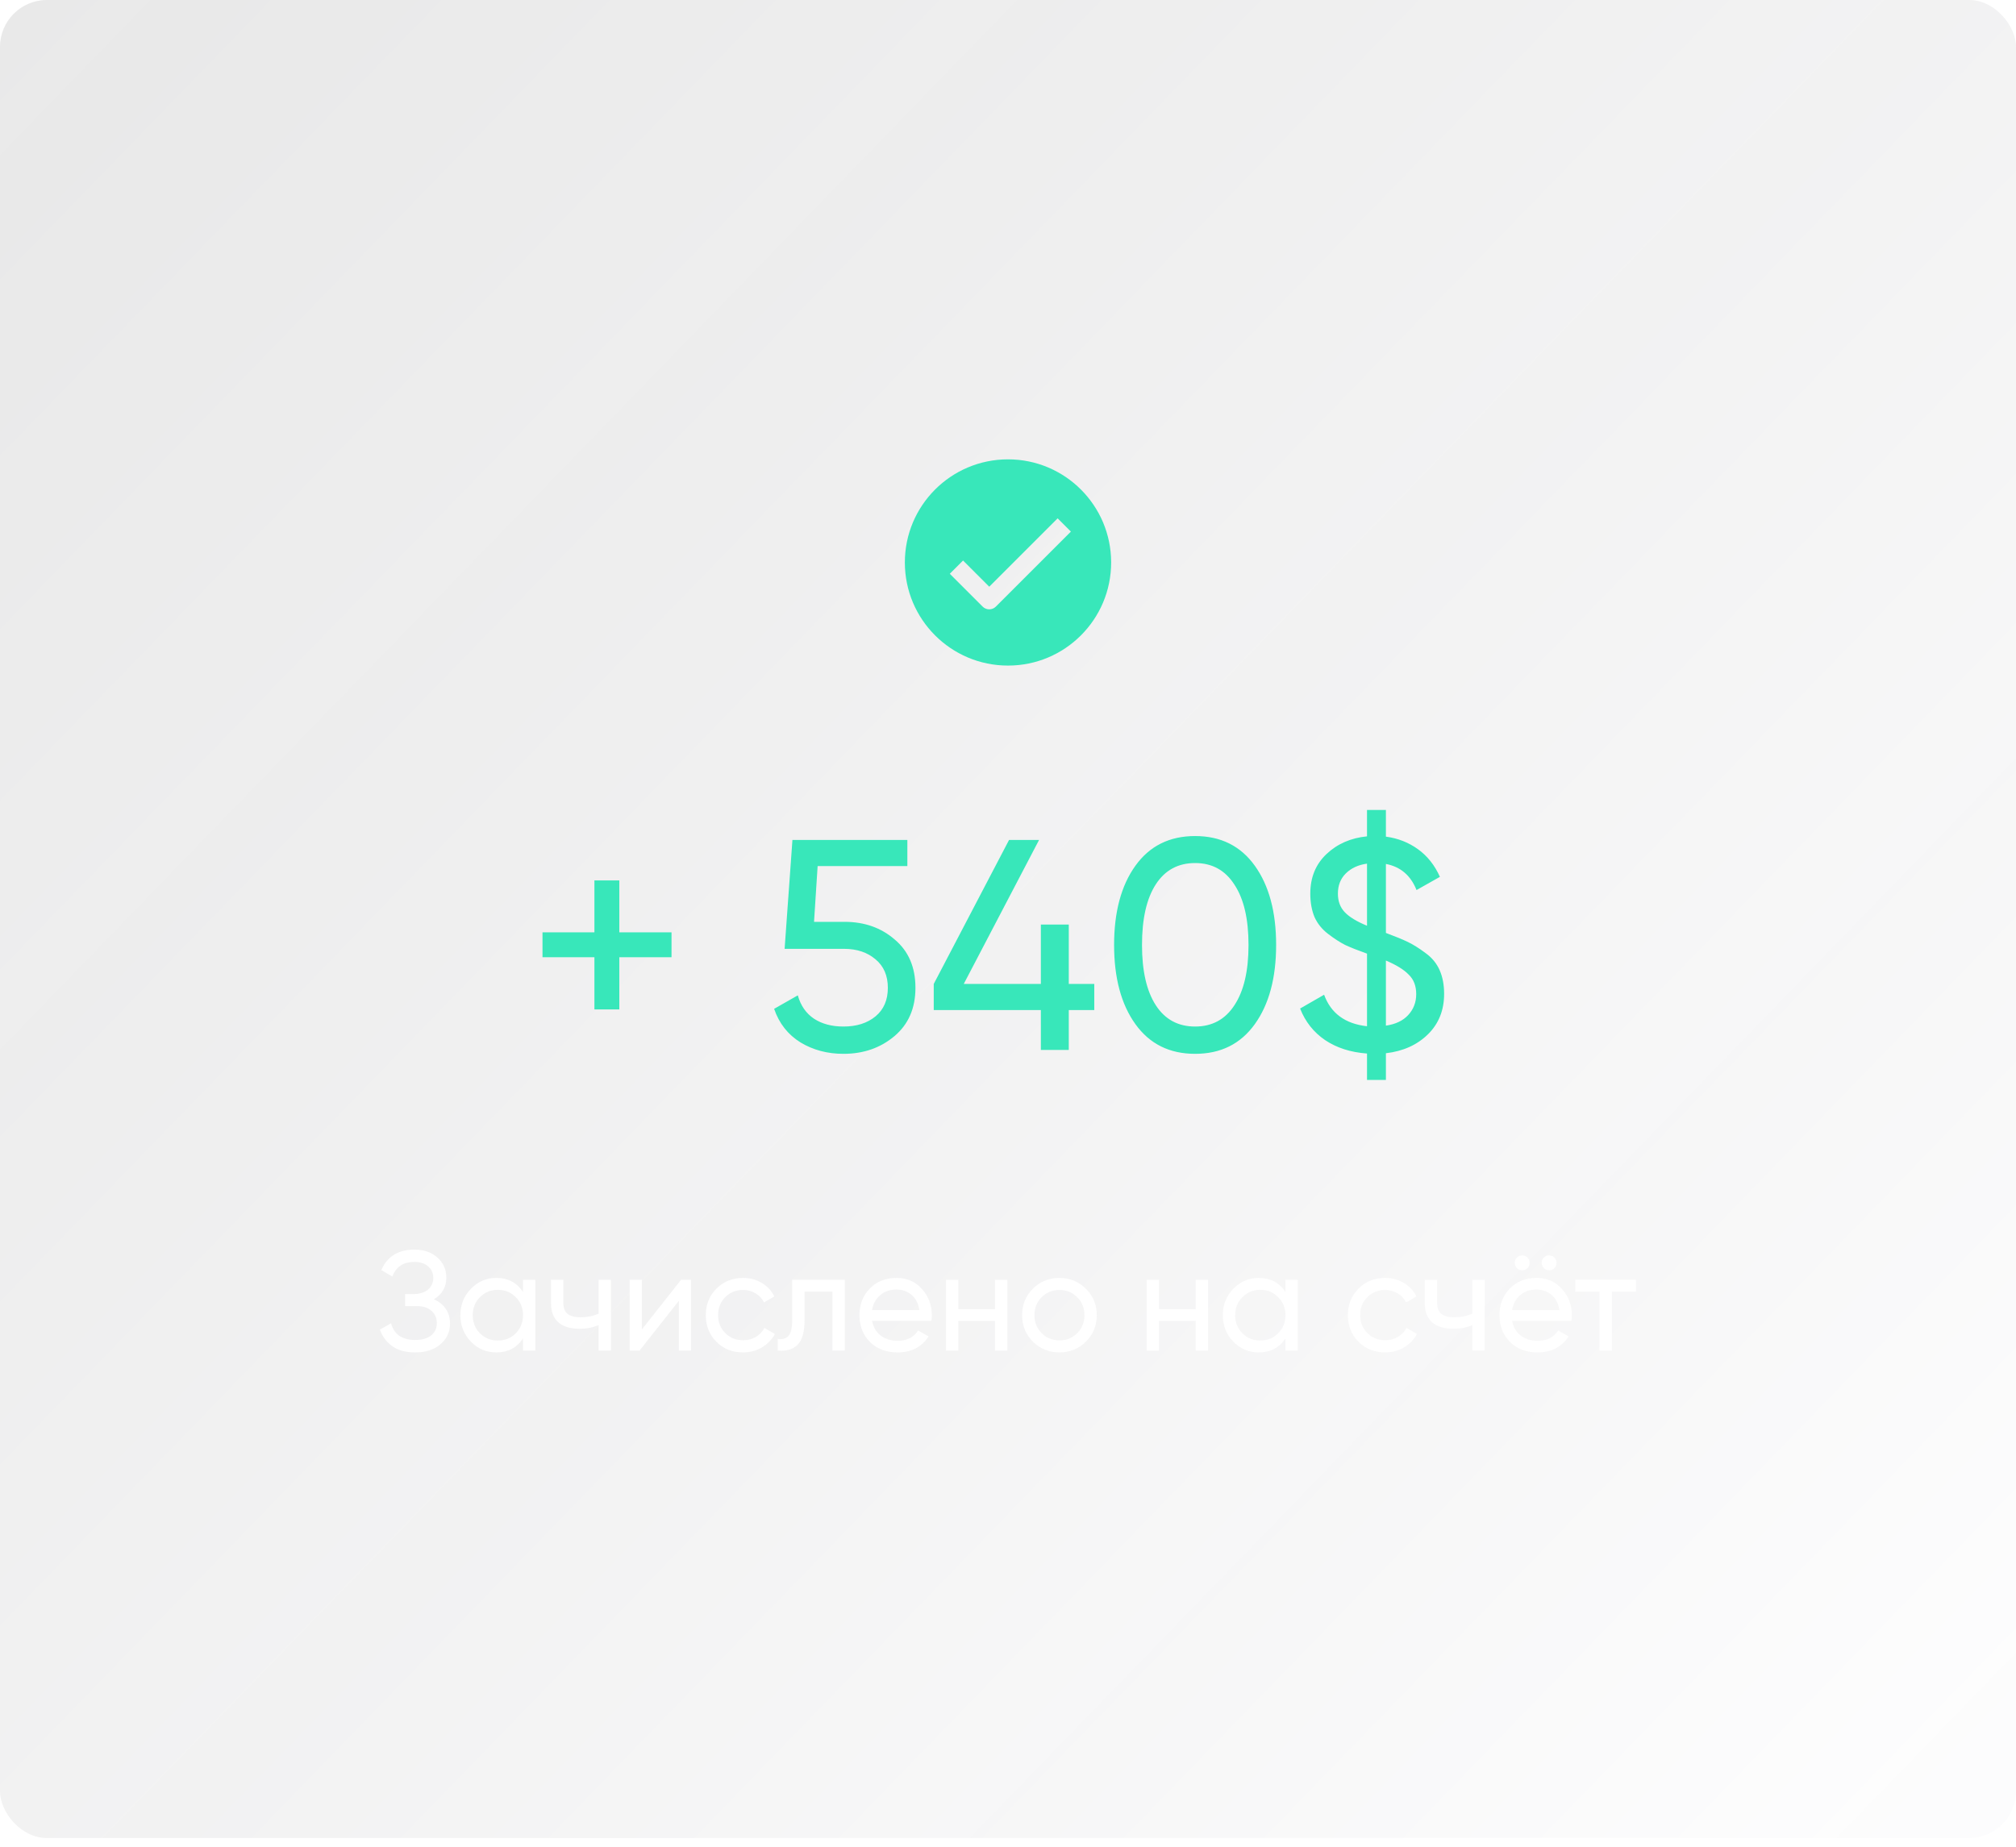 <svg width="215" height="197" viewBox="0 0 215 197" fill="none" xmlns="http://www.w3.org/2000/svg">
<g filter="url(#filter0_b_106_2125)">
<rect width="215" height="196.07" rx="5" fill="url(#paint0_linear_106_2125)" fill-opacity="0.4"/>
<path fill-rule="evenodd" clip-rule="evenodd" d="M96.5 60C96.5 53.925 101.425 49 107.5 49C113.575 49 118.5 53.925 118.5 60C118.5 66.075 113.575 71 107.5 71C101.425 71 96.5 66.075 96.5 60ZM106.207 64.707L114.207 56.707L112.793 55.293L105.5 62.586L102.707 59.793L101.293 61.207L104.793 64.707C105.183 65.098 105.817 65.098 106.207 64.707Z" fill="#38E7BA"/>
<path d="M71.616 99.456V102.112H66.048V107.68H63.392V102.112H57.856V99.456H63.392V93.92H66.048V99.456H71.616ZM90.078 98.336C92.189 98.336 93.971 98.965 95.421 100.224C96.894 101.461 97.629 103.179 97.629 105.376C97.629 107.552 96.883 109.269 95.389 110.528C93.896 111.787 92.083 112.416 89.95 112.416C88.243 112.416 86.718 112.011 85.374 111.2C84.029 110.368 83.091 109.173 82.558 107.616L85.085 106.176C85.384 107.264 85.96 108.096 86.814 108.672C87.667 109.227 88.712 109.504 89.95 109.504C91.358 109.504 92.499 109.141 93.374 108.416C94.248 107.691 94.686 106.677 94.686 105.376C94.686 104.075 94.248 103.061 93.374 102.336C92.499 101.589 91.379 101.216 90.013 101.216H83.677L84.51 89.6H96.766V92.384H87.198L86.814 98.336H90.078ZM116.701 104.96V107.744H113.981V112H111.005V107.744H99.581V104.96L107.613 89.6H110.813L102.781 104.96H111.005V98.624H113.981V104.96H116.701ZM133.823 109.248C132.308 111.36 130.186 112.416 127.455 112.416C124.724 112.416 122.602 111.36 121.087 109.248C119.572 107.136 118.815 104.32 118.815 100.8C118.815 97.28 119.572 94.464 121.087 92.352C122.602 90.24 124.724 89.184 127.455 89.184C130.186 89.184 132.308 90.24 133.823 92.352C135.338 94.464 136.095 97.28 136.095 100.8C136.095 104.32 135.338 107.136 133.823 109.248ZM123.263 107.232C124.244 108.747 125.642 109.504 127.455 109.504C129.268 109.504 130.666 108.747 131.647 107.232C132.65 105.717 133.151 103.573 133.151 100.8C133.151 98.027 132.65 95.883 131.647 94.368C130.666 92.832 129.268 92.064 127.455 92.064C125.642 92.064 124.244 92.821 123.263 94.336C122.282 95.851 121.791 98.005 121.791 100.8C121.791 103.573 122.282 105.717 123.263 107.232ZM154.011 106.016C154.011 107.765 153.435 109.205 152.283 110.336C151.131 111.467 149.638 112.139 147.803 112.352V115.2H145.787V112.384C144.038 112.256 142.545 111.776 141.307 110.944C140.091 110.112 139.206 108.992 138.651 107.584L141.211 106.112C141.937 108.096 143.462 109.216 145.787 109.472V101.728C144.827 101.387 144.049 101.077 143.451 100.8C142.875 100.501 142.267 100.107 141.627 99.616C140.987 99.125 140.507 98.528 140.187 97.824C139.889 97.099 139.739 96.267 139.739 95.328C139.739 93.6 140.315 92.192 141.467 91.104C142.619 90.016 144.059 89.387 145.787 89.216V86.4H147.803V89.248C149.083 89.419 150.225 89.867 151.227 90.592C152.23 91.317 153.009 92.299 153.563 93.536L151.067 94.944C150.449 93.387 149.361 92.459 147.803 92.16V99.52C148.785 99.883 149.563 100.203 150.139 100.48C150.715 100.757 151.345 101.152 152.027 101.664C152.71 102.155 153.211 102.763 153.531 103.488C153.851 104.213 154.011 105.056 154.011 106.016ZM142.683 95.328C142.683 96.139 142.929 96.8 143.419 97.312C143.91 97.824 144.699 98.304 145.787 98.752V92.128C144.849 92.256 144.091 92.608 143.515 93.184C142.961 93.739 142.683 94.453 142.683 95.328ZM147.803 109.408C148.827 109.259 149.617 108.885 150.171 108.288C150.747 107.669 151.035 106.923 151.035 106.048C151.035 105.173 150.769 104.48 150.235 103.968C149.723 103.435 148.913 102.933 147.803 102.464V109.408Z" fill="#38E7BA"/>
<path d="M46.269 138.602C46.813 138.834 47.236 139.171 47.538 139.614C47.84 140.057 47.991 140.581 47.991 141.185C47.991 142.091 47.648 142.832 46.964 143.406C46.289 143.98 45.393 144.267 44.275 144.267C43.258 144.267 42.437 144.04 41.813 143.587C41.198 143.134 40.765 142.55 40.514 141.835L41.707 141.155C42.019 142.343 42.875 142.937 44.275 142.937C45.01 142.937 45.579 142.776 45.982 142.454C46.385 142.122 46.586 141.684 46.586 141.14C46.586 140.596 46.395 140.158 46.012 139.826C45.639 139.493 45.116 139.327 44.441 139.327H43.202V138.043H44.094C44.738 138.043 45.252 137.887 45.634 137.575C46.017 137.253 46.208 136.835 46.208 136.321C46.208 135.818 46.027 135.41 45.665 135.098C45.312 134.775 44.819 134.614 44.184 134.614C43.016 134.614 42.236 135.133 41.843 136.17L40.665 135.49C41.299 134.03 42.472 133.3 44.184 133.3C45.201 133.3 46.022 133.582 46.646 134.146C47.281 134.71 47.598 135.425 47.598 136.291C47.598 137.298 47.155 138.068 46.269 138.602ZM55.777 136.518H57.091V144.07H55.777V142.771C55.122 143.768 54.171 144.267 52.922 144.267C51.865 144.267 50.963 143.884 50.218 143.119C49.473 142.343 49.1 141.402 49.1 140.294C49.1 139.186 49.473 138.25 50.218 137.484C50.963 136.709 51.865 136.321 52.922 136.321C54.171 136.321 55.122 136.82 55.777 137.817V136.518ZM53.088 142.998C53.854 142.998 54.493 142.741 55.007 142.227C55.52 141.704 55.777 141.059 55.777 140.294C55.777 139.529 55.52 138.889 55.007 138.376C54.493 137.852 53.854 137.59 53.088 137.59C52.333 137.59 51.699 137.852 51.185 138.376C50.671 138.889 50.415 139.529 50.415 140.294C50.415 141.059 50.671 141.704 51.185 142.227C51.699 142.741 52.333 142.998 53.088 142.998ZM63.84 136.518H65.155V144.07H63.84V141.351C63.236 141.613 62.557 141.744 61.801 141.744C60.834 141.744 60.084 141.517 59.551 141.064C59.027 140.601 58.765 139.921 58.765 139.025V136.518H60.079V138.95C60.079 139.513 60.23 139.916 60.532 140.158C60.845 140.4 61.298 140.521 61.892 140.521C62.607 140.521 63.257 140.39 63.84 140.128V136.518ZM72.635 136.518H73.692V144.07H72.393V138.768L68.209 144.07H67.151V136.518H68.45V141.82L72.635 136.518ZM79.242 144.267C78.104 144.267 77.158 143.889 76.402 143.134C75.647 142.368 75.269 141.422 75.269 140.294C75.269 139.166 75.647 138.224 76.402 137.469C77.158 136.704 78.104 136.321 79.242 136.321C79.987 136.321 80.657 136.502 81.251 136.865C81.846 137.217 82.289 137.696 82.581 138.3L81.478 138.934C81.287 138.532 80.99 138.209 80.587 137.968C80.194 137.726 79.746 137.605 79.242 137.605C78.487 137.605 77.853 137.862 77.339 138.376C76.835 138.889 76.584 139.529 76.584 140.294C76.584 141.049 76.835 141.684 77.339 142.197C77.853 142.711 78.487 142.968 79.242 142.968C79.746 142.968 80.199 142.852 80.602 142.62C81.005 142.378 81.312 142.056 81.523 141.653L82.641 142.303C82.319 142.897 81.856 143.375 81.251 143.738C80.647 144.09 79.977 144.267 79.242 144.267ZM90.09 136.518V144.07H88.776V137.786H85.8V140.868C85.8 142.107 85.548 142.973 85.045 143.466C84.551 143.949 83.852 144.151 82.945 144.07V142.832C83.459 142.902 83.841 142.791 84.093 142.499C84.355 142.197 84.486 141.643 84.486 140.838V136.518H90.09ZM93.003 140.898C93.134 141.573 93.441 142.097 93.924 142.469C94.418 142.842 95.022 143.028 95.737 143.028C96.734 143.028 97.459 142.66 97.912 141.925L99.03 142.56C98.295 143.698 97.187 144.267 95.707 144.267C94.508 144.267 93.531 143.894 92.776 143.149C92.031 142.394 91.658 141.442 91.658 140.294C91.658 139.156 92.026 138.209 92.761 137.454C93.496 136.699 94.448 136.321 95.616 136.321C96.724 136.321 97.625 136.714 98.32 137.499C99.025 138.275 99.377 139.211 99.377 140.309C99.377 140.5 99.362 140.697 99.332 140.898H93.003ZM95.616 137.56C94.911 137.56 94.327 137.761 93.864 138.164C93.401 138.557 93.114 139.085 93.003 139.75H98.048C97.937 139.035 97.655 138.491 97.202 138.119C96.749 137.746 96.22 137.56 95.616 137.56ZM106.115 136.518H107.429V144.07H106.115V140.913H102.202V144.07H100.888V136.518H102.202V139.659H106.115V136.518ZM115.804 143.119C115.028 143.884 114.087 144.267 112.979 144.267C111.871 144.267 110.93 143.884 110.154 143.119C109.389 142.353 109.006 141.412 109.006 140.294C109.006 139.176 109.389 138.235 110.154 137.469C110.93 136.704 111.871 136.321 112.979 136.321C114.087 136.321 115.028 136.704 115.804 137.469C116.579 138.235 116.967 139.176 116.967 140.294C116.967 141.412 116.579 142.353 115.804 143.119ZM112.979 142.983C113.734 142.983 114.369 142.726 114.882 142.212C115.396 141.699 115.653 141.059 115.653 140.294C115.653 139.529 115.396 138.889 114.882 138.376C114.369 137.862 113.734 137.605 112.979 137.605C112.234 137.605 111.604 137.862 111.091 138.376C110.577 138.889 110.32 139.529 110.32 140.294C110.32 141.059 110.577 141.699 111.091 142.212C111.604 142.726 112.234 142.983 112.979 142.983ZM127.519 136.518H128.833V144.07H127.519V140.913H123.607V144.07H122.292V136.518H123.607V139.659H127.519V136.518ZM137.087 136.518H138.401V144.07H137.087V142.771C136.433 143.768 135.481 144.267 134.232 144.267C133.175 144.267 132.274 143.884 131.528 143.119C130.783 142.343 130.411 141.402 130.411 140.294C130.411 139.186 130.783 138.25 131.528 137.484C132.274 136.709 133.175 136.321 134.232 136.321C135.481 136.321 136.433 136.82 137.087 137.817V136.518ZM134.398 142.998C135.164 142.998 135.803 142.741 136.317 142.227C136.83 141.704 137.087 141.059 137.087 140.294C137.087 139.529 136.83 138.889 136.317 138.376C135.803 137.852 135.164 137.59 134.398 137.59C133.643 137.59 133.009 137.852 132.495 138.376C131.982 138.889 131.725 139.529 131.725 140.294C131.725 141.059 131.982 141.704 132.495 142.227C133.009 142.741 133.643 142.998 134.398 142.998ZM147.719 144.267C146.581 144.267 145.634 143.889 144.879 143.134C144.124 142.368 143.746 141.422 143.746 140.294C143.746 139.166 144.124 138.224 144.879 137.469C145.634 136.704 146.581 136.321 147.719 136.321C148.464 136.321 149.134 136.502 149.728 136.865C150.322 137.217 150.765 137.696 151.057 138.3L149.954 138.934C149.763 138.532 149.466 138.209 149.063 137.968C148.67 137.726 148.222 137.605 147.719 137.605C146.963 137.605 146.329 137.862 145.815 138.376C145.312 138.889 145.06 139.529 145.06 140.294C145.06 141.049 145.312 141.684 145.815 142.197C146.329 142.711 146.963 142.968 147.719 142.968C148.222 142.968 148.675 142.852 149.078 142.62C149.481 142.378 149.788 142.056 150 141.653L151.117 142.303C150.795 142.897 150.332 143.375 149.728 143.738C149.124 144.09 148.454 144.267 147.719 144.267ZM157.026 136.518H158.34V144.07H157.026V141.351C156.421 141.613 155.742 141.744 154.986 141.744C154.02 141.744 153.269 141.517 152.736 141.064C152.212 140.601 151.95 139.921 151.95 139.025V136.518H153.264V138.95C153.264 139.513 153.415 139.916 153.718 140.158C154.03 140.4 154.483 140.521 155.077 140.521C155.792 140.521 156.442 140.39 157.026 140.128V136.518ZM162.904 135.279C162.753 135.43 162.567 135.505 162.346 135.505C162.124 135.505 161.933 135.43 161.772 135.279C161.621 135.118 161.545 134.926 161.545 134.705C161.545 134.483 161.621 134.297 161.772 134.146C161.933 133.995 162.124 133.919 162.346 133.919C162.567 133.919 162.753 133.995 162.904 134.146C163.056 134.297 163.131 134.483 163.131 134.705C163.131 134.926 163.056 135.118 162.904 135.279ZM165.775 135.279C165.623 135.43 165.437 135.505 165.216 135.505C164.994 135.505 164.803 135.43 164.642 135.279C164.491 135.118 164.415 134.926 164.415 134.705C164.415 134.483 164.491 134.297 164.642 134.146C164.803 133.995 164.994 133.919 165.216 133.919C165.437 133.919 165.623 133.995 165.775 134.146C165.926 134.297 166.001 134.483 166.001 134.705C166.001 134.926 165.926 135.118 165.775 135.279ZM161.258 140.898C161.389 141.573 161.696 142.097 162.179 142.469C162.673 142.842 163.277 143.028 163.992 143.028C164.989 143.028 165.714 142.66 166.167 141.925L167.285 142.56C166.55 143.698 165.442 144.267 163.962 144.267C162.763 144.267 161.787 143.894 161.031 143.149C160.286 142.394 159.914 141.442 159.914 140.294C159.914 139.156 160.281 138.209 161.016 137.454C161.751 136.699 162.703 136.321 163.871 136.321C164.979 136.321 165.88 136.714 166.575 137.499C167.28 138.275 167.633 139.211 167.633 140.309C167.633 140.5 167.617 140.697 167.587 140.898H161.258ZM163.871 137.56C163.166 137.56 162.582 137.761 162.119 138.164C161.656 138.557 161.369 139.085 161.258 139.75H166.303C166.192 139.035 165.91 138.491 165.457 138.119C165.004 137.746 164.475 137.56 163.871 137.56ZM174.467 136.518V137.786H171.899V144.07H170.585V137.786H168.002V136.518H174.467Z" fill="white"/>
</g>
<defs>
<filter id="filter0_b_106_2125" x="-30" y="-30" width="275" height="256.07" filterUnits="userSpaceOnUse" color-interpolation-filters="sRGB">
<feFlood flood-opacity="0" result="BackgroundImageFix"/>
<feGaussianBlur in="BackgroundImageFix" stdDeviation="15"/>
<feComposite in2="SourceAlpha" operator="in" result="effect1_backgroundBlur_106_2125"/>
<feBlend mode="normal" in="SourceGraphic" in2="effect1_backgroundBlur_106_2125" result="shape"/>
</filter>
<linearGradient id="paint0_linear_106_2125" x1="214.901" y1="185.859" x2="-73.099" y2="-93.141" gradientUnits="userSpaceOnUse">
<stop stop-color="#ECECF1" stop-opacity="0.3"/>
<stop offset="0.844" stop-opacity="0.25"/>
</linearGradient>
</defs>
</svg>
